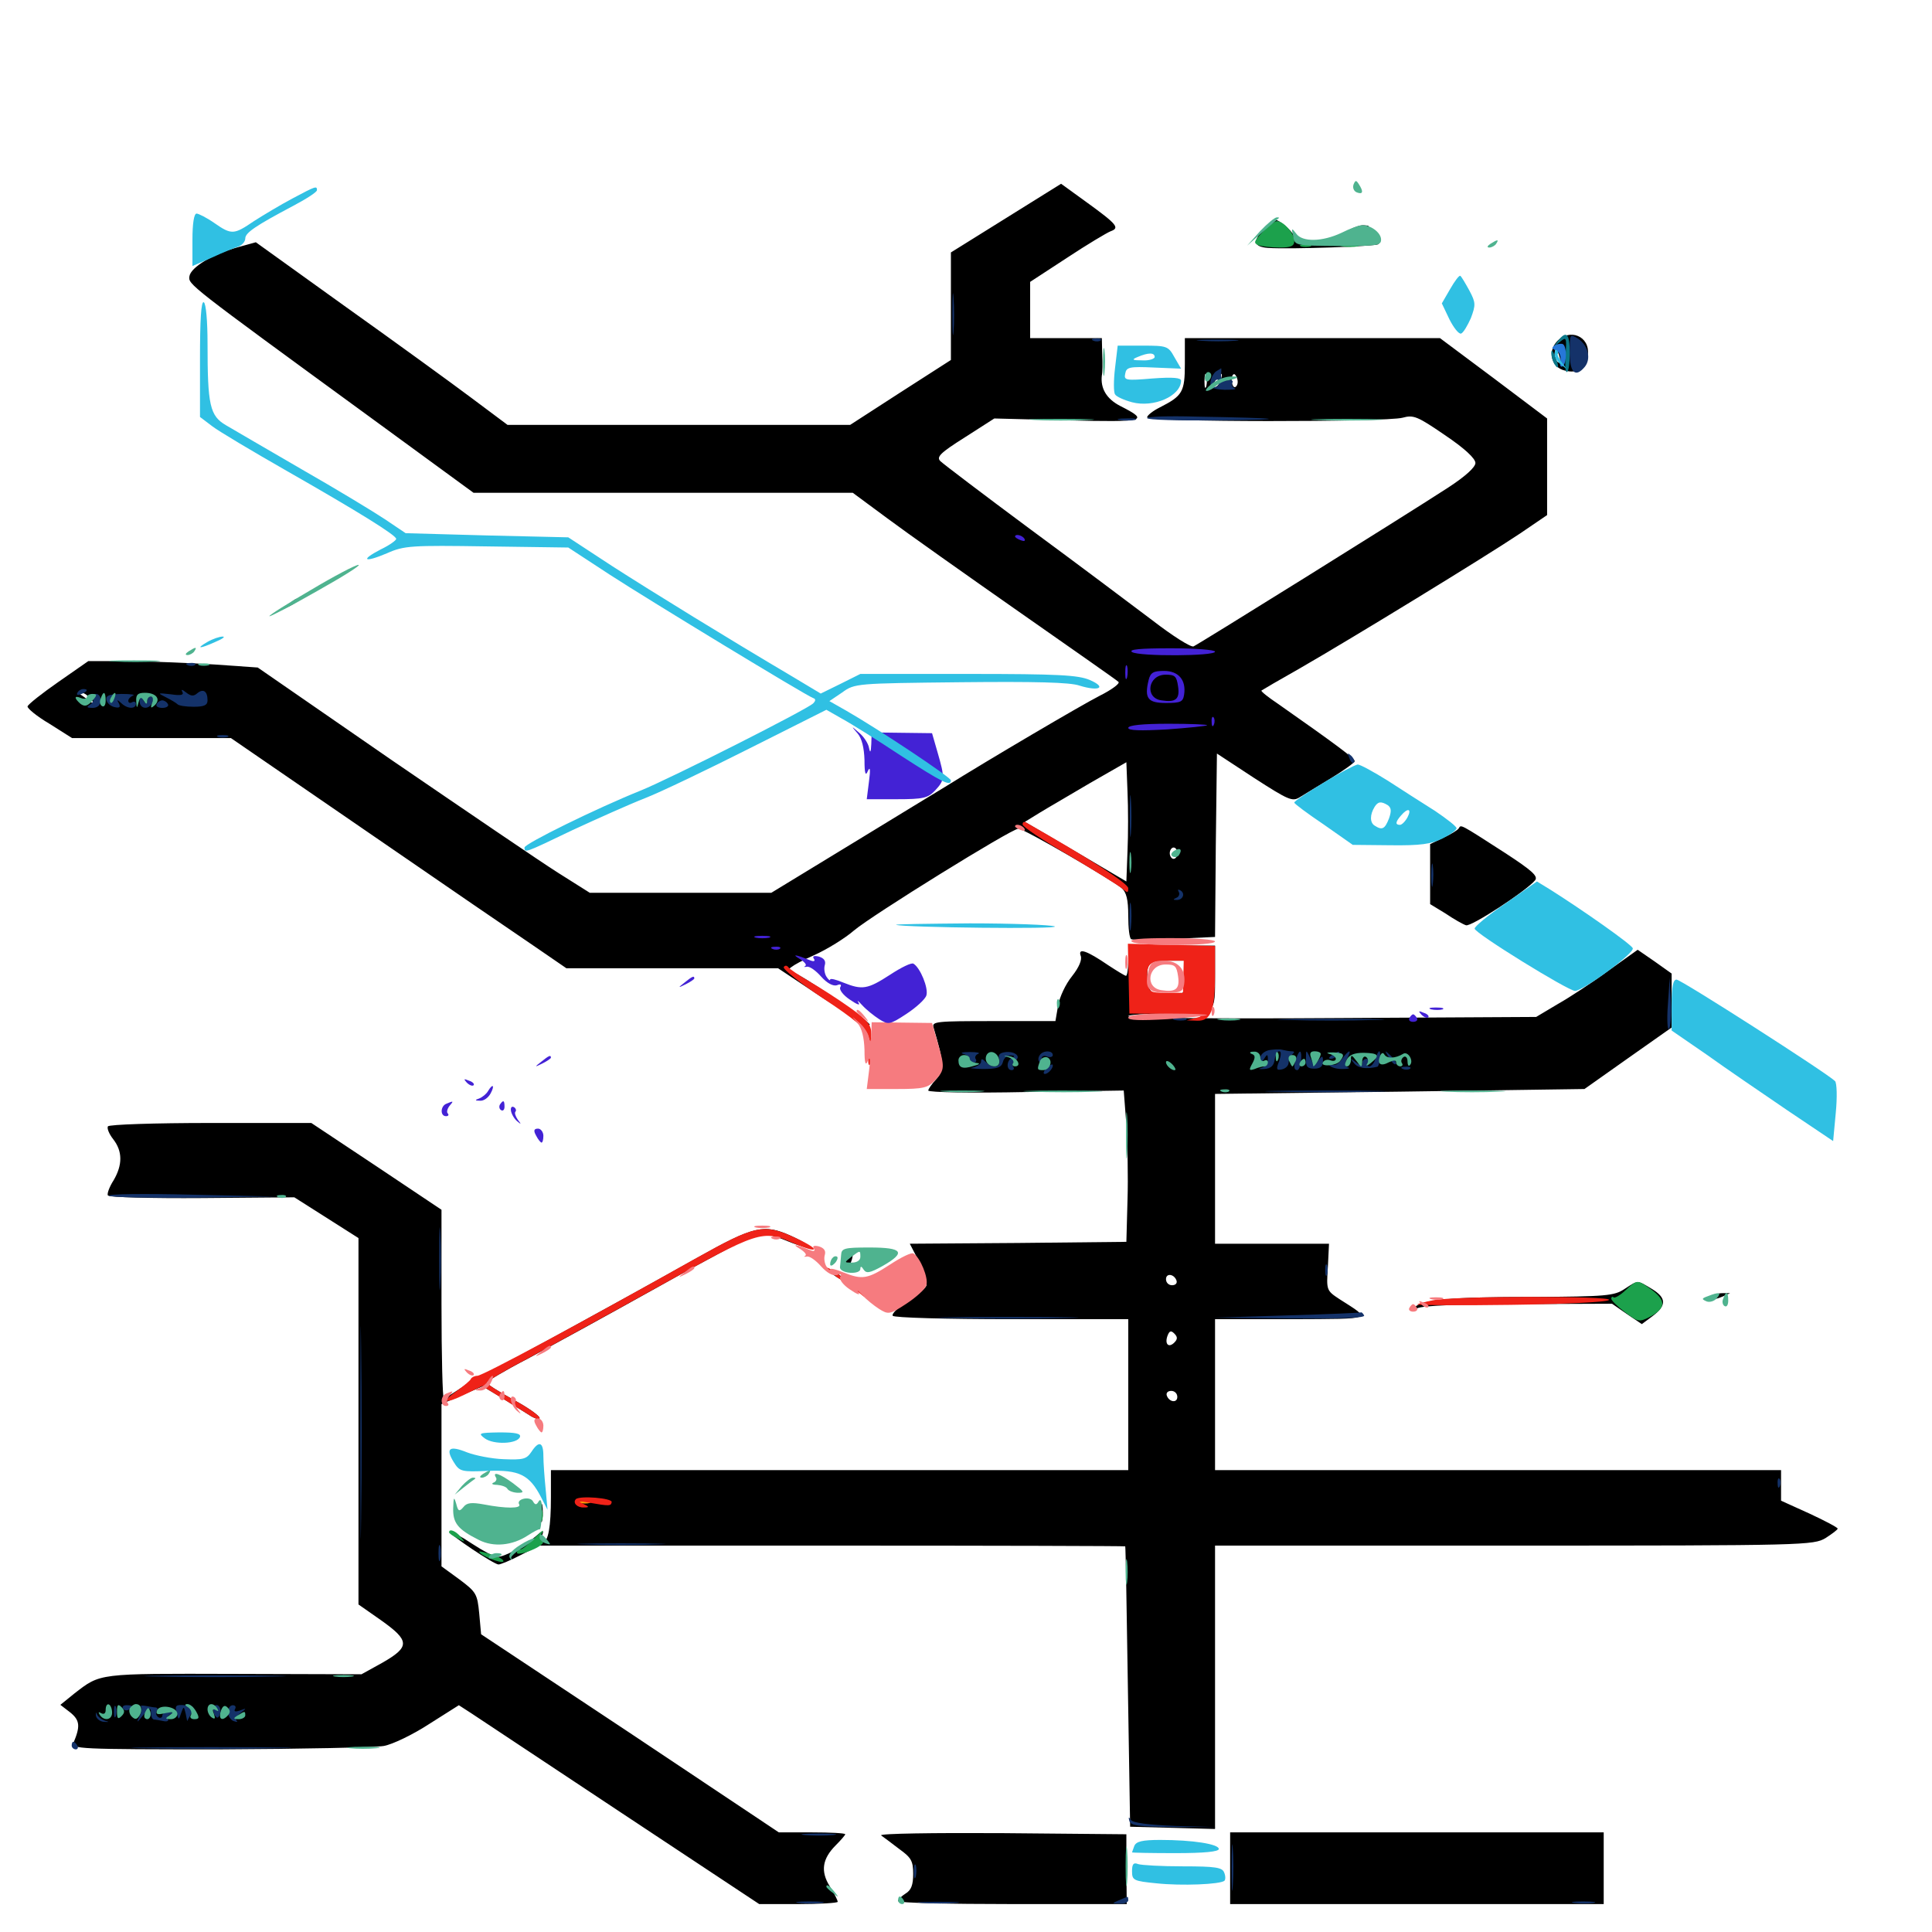 <svg xmlns="http://www.w3.org/2000/svg" viewBox="0 -1000 1000 1000">
	<path fill="#000000" d="M520.703 -887.109L492.188 -869.336V-841.602V-813.672L466.016 -796.875L440.039 -780.078H351.367H262.695L244.141 -793.945C233.984 -801.562 204.688 -822.852 178.906 -841.211L132.422 -874.609L123.242 -872.07C110.156 -868.555 98.828 -861.719 98.047 -857.031C97.461 -852.734 96.68 -853.32 191.406 -784.18L245.117 -744.922H343.164H441.406L459.375 -731.641C469.336 -724.219 500 -702.539 527.344 -683.398C554.688 -664.258 577.93 -648.047 578.906 -647.07C579.883 -646.289 575.391 -642.969 569.141 -639.844C559.57 -634.961 512.109 -607.031 489.258 -592.773C486.133 -590.82 464.453 -577.734 441.211 -563.477L399.219 -537.891H352.148H305.273L288.867 -548.242C279.883 -553.906 241.211 -580.273 202.93 -606.445L133.398 -654.492L111.133 -656.055C98.828 -656.836 79.102 -657.617 67.188 -657.812H45.703L30.273 -647.07C21.875 -641.211 14.648 -635.547 14.258 -634.375C14.062 -633.398 18.945 -629.297 25.586 -625.391L37.305 -617.969H78.516H119.531L190.039 -569.531C228.906 -542.773 267.969 -516.016 276.953 -509.961L293.164 -498.828H348.047H402.734L425.977 -483.398C438.867 -475 449.609 -468.75 450.195 -469.531C450.977 -470.898 413.086 -496.875 409.961 -496.875C405.078 -496.875 409.57 -500.391 421.094 -505.469C428.125 -508.594 437.5 -514.453 441.992 -518.359C451.172 -526.172 523.633 -571.094 527.148 -571.094C529.883 -571.094 575.391 -544.727 580.664 -540.234C583.008 -538.086 583.984 -534.375 583.984 -525.977C583.984 -519.727 584.57 -514.258 585.547 -513.867C586.328 -513.477 596.289 -513.477 607.812 -514.062L628.906 -515.039L629.297 -562.5L629.883 -609.961L649.219 -597.266C666.797 -585.938 668.945 -584.961 672.656 -587.305C675 -588.672 682.227 -593.164 689.062 -597.266C695.703 -601.367 701.172 -605.273 701.172 -606.055C701.172 -607.422 691.797 -614.453 661.719 -635.547C656.445 -639.062 652.539 -642.188 652.93 -642.578C653.125 -642.773 662.109 -648.047 672.852 -654.102C699.023 -669.141 768.945 -711.914 786.719 -723.828L800.781 -733.398V-758.398V-783.398L773.047 -804.297L745.312 -825H679.297H613.281V-811.719C613.281 -797.07 612.109 -795.117 600.195 -789.062C596.68 -787.305 593.75 -784.961 593.75 -783.984C593.75 -781.445 717.383 -781.445 725.977 -783.789C731.641 -785.352 733.594 -784.57 747.852 -774.805C758.008 -767.969 763.672 -762.695 763.672 -760.352C763.672 -758.203 758.594 -753.516 749.609 -747.656C724.609 -731.445 620.117 -666.406 617.773 -665.43C616.406 -664.844 606.836 -670.898 596.484 -678.906C586.133 -686.719 557.812 -708.008 533.398 -725.977C509.18 -743.945 488.086 -759.961 486.719 -761.328C484.57 -763.477 486.719 -765.625 499.414 -773.633L514.648 -783.398L552.539 -782.422C592.773 -781.445 595.312 -782.031 579.883 -789.844C572.656 -793.555 569.531 -799.023 570.312 -805.664C570.703 -807.227 570.703 -812.109 570.508 -816.797L570.312 -825H551.758H533.203V-839.453V-854.102L552.344 -866.602C562.695 -873.438 572.852 -879.492 574.805 -880.273C579.688 -882.031 578.32 -883.789 562.695 -895.117L549.219 -904.883ZM624.414 -800.195C623.828 -798.242 623.438 -799.414 623.438 -802.539C623.438 -805.859 623.828 -807.227 624.414 -806.055C624.805 -804.688 624.805 -801.953 624.414 -800.195ZM631.641 -802.734C631.055 -800.977 629.688 -799.609 628.711 -799.609C627.734 -799.609 627.93 -801.367 629.297 -803.516C632.031 -807.812 633.398 -807.422 631.641 -802.734ZM640.625 -802.344C640.625 -800.781 639.844 -799.609 639.062 -799.609C638.281 -799.609 637.5 -801.367 637.5 -803.32C637.5 -805.469 638.281 -806.641 639.062 -806.25C639.844 -805.664 640.625 -803.906 640.625 -802.344ZM47.07 -638.086C49.609 -634.766 49.609 -634.766 45.898 -637.5C43.75 -639.062 41.602 -640.625 41.211 -640.82C40.82 -641.211 41.211 -641.406 42.383 -641.406C43.555 -641.406 45.703 -639.844 47.07 -638.086ZM583.594 -559.375L583.008 -543.75L556.836 -559.18L530.469 -574.609L538.086 -579.297C542.188 -581.836 554.102 -588.672 564.258 -594.727L583.008 -605.469L583.594 -590.234C583.984 -581.836 583.984 -567.969 583.594 -559.375ZM609.375 -558.398C609.375 -556.836 608.594 -555.469 607.422 -555.469C606.445 -555.469 605.469 -556.836 605.469 -558.398C605.469 -559.961 606.445 -561.328 607.422 -561.328C608.594 -561.328 609.375 -559.961 609.375 -558.398ZM653.711 -881.055C648.242 -875 649.023 -872.266 656.25 -871.68C668.164 -870.898 712.305 -872.461 713.477 -873.633C714.258 -874.414 712.109 -874.805 708.789 -874.219C704.688 -873.633 702.93 -874.023 703.906 -875.391C704.492 -876.562 704.102 -878.125 702.734 -878.906C700.977 -880.078 701.758 -880.859 705.078 -881.836C709.375 -883.008 709.375 -883.203 705.859 -883.398C703.516 -883.594 698.438 -881.445 694.531 -878.711C689.453 -875.195 684.766 -873.828 678.516 -873.828C673.633 -873.828 670.117 -874.609 670.703 -875.586C671.68 -876.953 665.82 -883.594 661.133 -885.938C660.156 -886.523 656.641 -884.375 653.711 -881.055ZM805.664 -823.047C800.977 -817.773 803.125 -809.766 809.961 -808.203C816.602 -806.445 821.094 -809.375 821.875 -816.406C823.047 -825.977 812.305 -830.469 805.664 -823.047ZM807.227 -815.234C807.812 -813.086 807.422 -811.719 806.445 -812.5C805.469 -813.086 804.688 -814.844 804.688 -816.406C804.688 -820.312 806.055 -819.727 807.227 -815.234ZM162.891 -694.922C159.375 -692.188 159.375 -691.992 163.672 -694.141C166.016 -695.312 167.969 -696.68 167.969 -697.07C167.969 -698.633 166.992 -698.242 162.891 -694.922ZM149.219 -687.109C145.703 -684.375 145.703 -684.18 150 -686.328C152.344 -687.5 154.297 -688.867 154.297 -689.258C154.297 -690.82 153.32 -690.43 149.219 -687.109ZM755.078 -571.289C754.492 -570.312 750.977 -568.164 747.07 -566.406L740.234 -563.086V-547.656V-532.031L748.242 -527.148C752.539 -524.219 757.422 -521.484 758.789 -521.094C761.328 -520.117 790.039 -538.867 794.531 -544.336C796.289 -546.484 792.969 -549.414 778.906 -558.594C755.273 -573.828 756.25 -573.242 755.078 -571.289ZM583.984 -502.734C583.984 -498.438 583.398 -494.922 582.812 -494.922C582.227 -494.922 578.125 -497.461 573.633 -500.391C562.5 -508.008 557.812 -509.57 559.375 -505.273C560.156 -503.32 558.594 -499.414 554.883 -494.727C551.562 -490.625 548.438 -483.984 547.656 -479.492L546.289 -471.484H514.258C484.57 -471.484 482.227 -471.289 483.203 -468.164C488.672 -449.609 488.867 -446.094 484.57 -441.406C482.422 -439.062 480.469 -436.328 480.469 -435.547C480.469 -434.57 503.32 -434.18 531.055 -434.766L581.641 -435.547L583.008 -417.773C583.594 -408.203 583.984 -390.625 583.594 -378.711L583.008 -357.227L526.953 -356.641L470.898 -356.25L475.781 -346.875C478.516 -341.602 480.078 -336.133 479.492 -334.57C478.906 -333.008 474.609 -329.297 469.727 -326.367C464.844 -323.242 461.328 -319.922 462.109 -318.945C462.695 -317.969 489.453 -317.188 523.633 -317.188H583.984V-278.125V-239.062H434.57H285.156V-225C285.156 -209.766 283.789 -201.953 281.055 -201.953C280.078 -201.953 279.883 -203.516 280.664 -205.469C281.641 -208.203 281.055 -208.008 277.148 -204.688C271.68 -199.805 261.133 -194.141 257.422 -194.141C255.859 -194.141 250 -197.266 244.336 -200.977C238.477 -204.883 233.398 -207.617 233.008 -207.031C232.031 -206.055 255.664 -190.234 258.008 -190.234C259.18 -190.234 264.258 -192.383 269.531 -195.117L279.102 -200H430.664C513.867 -200 582.227 -199.805 582.422 -199.609C582.617 -199.219 583.203 -166.602 583.789 -126.758L584.961 -54.492L607.031 -53.906L628.906 -53.32V-126.758V-200H783.789C934.57 -200 938.672 -200.195 944.922 -203.906C948.242 -206.055 951.172 -208.203 951.172 -208.789C951.172 -209.375 944.531 -212.891 936.523 -216.602L921.875 -223.242V-231.055V-239.062H775.391H628.906V-278.125V-317.188H668.555C711.719 -317.383 710.156 -316.797 693.359 -327.539C686.523 -332.031 686.523 -332.227 687.305 -344.141L687.891 -356.25H658.398H628.906V-394.922V-433.789L724.609 -434.961L820.117 -436.328L842.773 -452.344L865.234 -468.164V-482.227V-496.094L856.445 -502.344L847.656 -508.398L832.617 -497.656C824.414 -491.602 812.5 -483.789 806.25 -480.273L795.117 -473.633L689.453 -473.047C631.445 -472.656 583.984 -473.047 583.984 -474.023C583.984 -474.805 593.555 -475.391 605.273 -475.391C629.883 -475.391 628.906 -474.414 628.906 -496.094V-510.547H606.445H583.984ZM613.281 -494.141C613.281 -486.133 612.891 -485.352 607.617 -484.18C599.023 -482.422 593.75 -485.938 593.75 -493.75C593.75 -501.953 594.727 -502.734 604.883 -502.734H613.281ZM515.625 -455.078C515.625 -455.469 514.844 -455.859 513.672 -455.859C512.695 -455.859 511.719 -454.883 511.719 -453.711C511.719 -452.734 512.695 -452.344 513.672 -452.93C514.844 -453.516 515.625 -454.492 515.625 -455.078ZM652.344 -454.492C652.344 -457.031 648.242 -455.859 647.07 -452.93C645.508 -448.633 648.242 -446.484 650.391 -450C651.562 -451.562 652.344 -453.516 652.344 -454.492ZM686.914 -451.562C687.5 -452.93 687.305 -454.688 686.719 -455.273C686.133 -456.055 685.547 -454.883 685.742 -452.734C685.742 -450.586 686.328 -450 686.914 -451.562ZM694.336 -452.344C694.922 -452.93 693.945 -454.102 691.992 -454.688C689.258 -455.859 689.062 -455.664 690.82 -453.711C692.188 -452.344 693.75 -451.758 694.336 -452.344ZM711.719 -451.172C713.672 -456.055 711.523 -456.836 708.984 -452.148C707.812 -449.805 707.617 -448.047 708.789 -448.047C709.766 -448.047 711.133 -449.414 711.719 -451.172ZM717.773 -453.906C717.188 -455.078 716.211 -455.859 715.625 -455.859C715.234 -455.859 714.844 -455.078 714.844 -453.906C714.844 -452.93 715.82 -451.953 716.992 -451.953C717.969 -451.953 718.359 -452.93 717.773 -453.906ZM501.367 -452.734C502.148 -453.32 500.977 -453.906 498.828 -453.711C496.68 -453.711 496.094 -453.125 497.656 -452.539C499.023 -451.953 500.781 -452.148 501.367 -452.734ZM507.227 -449.609C507.812 -450.977 507.617 -452.734 507.031 -453.32C506.445 -454.102 505.859 -452.93 506.055 -450.781C506.055 -448.633 506.641 -448.047 507.227 -449.609ZM542.969 -451.953C542.969 -453.125 542.188 -453.906 541.016 -453.906C540.039 -453.906 539.062 -453.125 539.062 -451.953C539.062 -450.977 540.039 -450 541.016 -450C542.188 -450 542.969 -450.977 542.969 -451.953ZM609.375 -450.977C609.375 -452.539 608.594 -453.906 607.617 -453.906C606.641 -453.906 605.469 -452.539 604.688 -450.977C604.102 -449.219 604.688 -448.047 606.445 -448.047C608.008 -448.047 609.375 -449.414 609.375 -450.977ZM655.664 -449.609C656.25 -450.977 656.055 -452.734 655.469 -453.32C654.883 -454.102 654.297 -452.93 654.492 -450.781C654.492 -448.633 655.078 -448.047 655.664 -449.609ZM730.469 -450.977C730.469 -452.734 728.516 -453.906 725.391 -453.906C722.656 -453.906 720.898 -453.125 721.68 -451.953C722.266 -450.977 724.219 -450.781 725.977 -451.367C728.125 -452.148 728.711 -451.953 727.734 -450.391C726.953 -449.023 727.344 -448.047 728.32 -448.047C729.492 -448.047 730.469 -449.414 730.469 -450.977ZM608.984 -337.109C609.375 -335.742 608.398 -334.766 606.641 -334.766C604.883 -334.766 603.516 -336.133 603.516 -337.891C603.516 -341.211 607.812 -340.625 608.984 -337.109ZM607.812 -305.078C604.883 -302.148 602.734 -304.297 604.297 -308.594C605.273 -311.133 606.055 -311.523 607.812 -309.766C609.57 -308.008 609.57 -306.836 607.812 -305.078ZM609.375 -276.953C609.375 -273.633 605.078 -274.219 603.906 -277.734C603.516 -279.102 604.492 -280.078 606.25 -280.078C608.008 -280.078 609.375 -278.711 609.375 -276.953ZM55.859 -416.992C55.273 -416.016 56.445 -413.086 58.594 -410.352C63.477 -404.102 63.477 -397.07 58.789 -389.062C56.641 -385.742 55.273 -382.031 55.859 -381.25C56.445 -380.273 78.516 -379.688 104.688 -379.883L152.344 -380.273L168.945 -369.727L185.547 -359.18V-264.453V-169.531L197.266 -161.328C212.109 -150.781 212.305 -147.656 198.047 -139.453L187.109 -133.398L120.898 -133.594C50.195 -133.789 52.148 -133.984 38.477 -123.438L31.25 -117.578L36.328 -113.672C41.406 -109.57 41.602 -106.445 38.086 -98.047C36.719 -94.727 41.016 -94.531 113.477 -94.531C155.859 -94.727 194.141 -95.508 198.633 -96.289C203.125 -97.07 213.672 -102.148 222.07 -107.617L237.5 -117.383L244.141 -113.086C247.852 -110.547 282.812 -87.5 321.875 -61.523L392.969 -14.453H413.281C424.414 -14.453 433.594 -15.039 433.594 -15.625C433.594 -16.406 431.836 -19.922 429.492 -23.633C424.609 -31.445 425.586 -37.891 432.617 -44.922C435.352 -47.656 437.5 -50.195 437.5 -50.586C437.5 -51.172 429.688 -51.562 420.312 -51.562H403.125L326.172 -102.93L249.023 -154.102L248.047 -164.844C247.07 -175 246.484 -175.977 237.891 -182.422L228.516 -189.258V-231.25V-273.242L239.258 -277.93L249.805 -282.422L258.984 -276.953C263.867 -273.828 270.508 -269.727 273.633 -267.773C276.758 -265.625 279.297 -265.039 279.297 -266.016C279.297 -267.188 273.242 -271.484 265.625 -275.586C258.203 -279.688 251.953 -283.594 251.953 -284.375C251.953 -284.961 261.328 -290.625 273.047 -296.68C284.57 -302.93 314.258 -319.141 339.062 -333.008C363.672 -346.875 386.719 -359.18 390.039 -360.156C395.117 -361.914 398.047 -361.523 408.008 -357.422C421.094 -352.148 422.266 -354.492 409.375 -360.352C395.508 -366.602 390.234 -365.43 361.328 -349.219C316.797 -324.219 250.195 -287.891 249.023 -287.891C248.242 -287.891 243.945 -285.352 239.258 -282.031C234.57 -278.906 230.273 -276.172 229.688 -276.172C229.102 -276.172 228.516 -298.047 228.516 -325V-373.828L194.922 -396.289L161.133 -418.75H108.984C80.273 -418.75 56.445 -417.969 55.859 -416.992ZM58.203 -114.648C58.594 -116.992 57.617 -117.969 54.883 -117.969C51.953 -117.969 50.781 -116.797 50.781 -113.867C50.781 -108.984 57.227 -109.57 58.203 -114.648ZM73.242 -116.016C72.656 -117.188 71.289 -117.969 70.117 -117.969C67.383 -117.969 67.969 -116.602 71.484 -115.234C73.047 -114.648 73.828 -114.844 73.242 -116.016ZM117.969 -116.211C116.406 -118.75 115.82 -118.359 114.648 -113.867C113.867 -110.742 114.062 -110.352 116.406 -112.305C117.773 -113.477 118.555 -115.234 117.969 -116.211ZM125 -116.016C125 -117.188 124.609 -117.969 124.219 -117.969C123.633 -117.969 122.656 -117.188 122.07 -116.016C121.484 -115.039 121.875 -114.062 122.852 -114.062C124.023 -114.062 125 -115.039 125 -116.016ZM63.281 -113.086C63.867 -114.648 63.477 -116.016 62.5 -116.016C61.328 -116.016 60.547 -114.648 60.547 -113.086C60.547 -111.523 60.938 -110.156 61.328 -110.156C61.719 -110.156 62.5 -111.523 63.281 -113.086ZM71.289 -112.109C70.703 -113.281 69.727 -114.062 69.141 -114.062C68.75 -114.062 68.359 -113.281 68.359 -112.109C68.359 -111.133 69.336 -110.156 70.508 -110.156C71.484 -110.156 71.875 -111.133 71.289 -112.109ZM52.734 -113.867C52.734 -112.891 53.711 -112.5 54.688 -113.086C55.859 -113.672 56.641 -114.648 56.641 -115.234C56.641 -115.625 55.859 -116.016 54.688 -116.016C53.711 -116.016 52.734 -115.039 52.734 -113.867ZM437.891 -350C435.156 -347.266 434.766 -342.578 437.305 -342.578C439.258 -342.578 442.383 -350.195 441.016 -351.562C440.625 -351.953 439.062 -351.172 437.891 -350ZM428.516 -342.773C429.883 -340.625 437.5 -335.938 437.5 -337.305C437.5 -337.891 435.156 -339.648 432.422 -341.602C429.492 -343.359 427.93 -343.945 428.516 -342.773ZM840.82 -332.812C835.547 -329.297 831.445 -328.906 793.945 -328.711C750.977 -328.711 735.742 -327.344 731.836 -323.047C729.883 -321.094 730.273 -321.094 733.594 -322.852C736.328 -324.219 755.273 -325 786.133 -325L834.375 -325.195L841.992 -319.922L849.805 -314.648L855.078 -318.555C862.695 -324.219 862.695 -328.125 855.078 -332.812C847.266 -337.5 848.047 -337.5 840.82 -332.812ZM884.766 -328.906C882.227 -327.148 882.227 -326.953 884.766 -327.148C886.328 -327.148 889.453 -327.93 891.602 -328.906L895.508 -330.664H891.602C889.453 -330.664 886.328 -329.883 884.766 -328.906ZM279.883 -216.602C279.883 -212.305 280.273 -210.742 280.664 -213.281C281.055 -215.625 281.055 -219.141 280.664 -221.094C280.078 -222.852 279.688 -220.898 279.883 -216.602ZM456.055 -50C457.227 -49.219 461.328 -46.094 465.43 -42.969C471.68 -38.477 472.656 -36.719 472.656 -30.078C472.656 -24.414 471.68 -21.68 468.75 -19.922C466.602 -18.555 464.844 -16.797 464.844 -16.016C464.844 -15.039 491.406 -14.453 524.023 -14.453H583.203L583.008 -32.617V-50.586L518.555 -51.172C483.203 -51.367 455.078 -50.977 456.055 -50ZM636.719 -33.008V-14.453H733.398H830.078V-33.008V-51.562H733.398H636.719Z"/>
	<path fill="#ff9906" d="M300.391 -222.07C299.023 -222.656 300 -223.047 302.734 -223.047C305.469 -223.047 306.445 -222.656 305.273 -222.07C303.906 -221.68 301.562 -221.68 300.391 -222.07Z"/>
	<path fill="#ef2218" d="M529.297 -573.242C529.297 -572.07 540.039 -564.844 553.32 -557.227C566.406 -549.414 578.711 -541.797 580.664 -540.234C583.594 -537.695 583.984 -537.695 583.984 -540.234C583.984 -542.773 563.477 -555.859 530.859 -574.414C529.883 -574.805 529.297 -574.414 529.297 -573.242ZM584.18 -493.555L584.57 -475.391L605.273 -475.195C618.945 -475 624.023 -474.414 620.117 -473.438L614.258 -471.875L619.727 -471.68C626.758 -471.484 628.906 -476.953 628.906 -495.898V-510.352L606.445 -510.938L583.789 -511.523ZM612.5 -494.531L612.305 -486.133H603.516C595.312 -486.133 594.727 -486.523 594.141 -491.602C592.969 -500.781 594.727 -502.734 604.102 -502.734H612.695ZM405.664 -499.414C405.078 -498.438 414.258 -491.016 426.367 -483.008C441.797 -472.852 448.633 -467.188 449.414 -463.672C450.781 -458.984 450.781 -458.984 450.977 -464.648C450.977 -469.531 449.414 -471.68 439.844 -478.516C433.789 -482.812 424.414 -488.867 418.945 -491.992C413.672 -495.117 408.594 -498.438 408.008 -499.414C407.227 -500.391 406.25 -500.391 405.664 -499.414ZM449.414 -450.781C449.414 -448.633 450 -448.047 450.586 -449.609C451.172 -450.977 450.977 -452.734 450.391 -453.32C449.805 -454.102 449.219 -452.93 449.414 -450.781ZM359.375 -348.242C301.367 -315.625 249.805 -287.891 247.07 -287.891C245.703 -287.891 244.141 -287.109 243.75 -286.328C243.555 -285.547 240.234 -282.812 236.719 -280.273C227.93 -274.023 230.078 -273.047 240.82 -278.32L249.609 -282.617L258.789 -276.953C263.867 -273.828 270.508 -269.727 273.633 -267.773C276.758 -265.625 279.297 -265.039 279.297 -266.016C279.297 -267.188 273.242 -271.484 265.625 -275.586C258.203 -279.688 251.953 -283.594 251.953 -284.375C251.953 -284.961 260.547 -290.234 271.094 -295.703C281.445 -301.367 312.305 -318.164 339.648 -333.398C393.555 -363.281 394.336 -363.672 410.938 -356.445C424.023 -350.781 425 -353.125 411.914 -359.18C395.117 -366.992 391.211 -366.016 359.375 -348.242ZM427.734 -343.75C427.734 -343.359 430.469 -341.016 433.594 -338.672C436.914 -336.328 439.453 -334.961 439.453 -335.547C439.453 -335.938 436.914 -338.281 433.594 -340.625C430.469 -342.969 427.734 -344.336 427.734 -343.75ZM441.406 -333.984C441.406 -333.594 442.969 -332.031 444.922 -330.664C447.852 -328.125 448.047 -328.32 445.508 -331.445C442.969 -334.57 441.406 -335.547 441.406 -333.984ZM741.602 -326.953C737.695 -326.172 733.984 -325.195 733.594 -324.805C733.008 -324.414 754.883 -324.219 781.836 -324.609C809.375 -325 831.836 -325.977 832.812 -327.148C835.156 -329.297 752.93 -329.297 741.602 -326.953ZM298.047 -224.023C296.289 -222.07 298.828 -219.531 302.344 -219.727C305.078 -219.727 305.078 -220.117 301.758 -221.68C298.828 -223.047 299.609 -223.242 304.688 -222.266C315.625 -220.312 316.211 -220.508 316.602 -222.461C317.188 -224.609 300 -225.977 298.047 -224.023Z"/>
	<path fill="#1ca14c" d="M653.516 -879.883C649.023 -875.195 648.633 -874.219 651.367 -873.047C653.125 -872.461 658.008 -871.875 662.305 -871.875C668.359 -871.875 669.922 -872.656 669.922 -875.391C669.922 -879.297 664.258 -885.547 660.938 -885.547C659.766 -885.547 656.445 -883.008 653.516 -879.883ZM673.438 -872.461C672.07 -873.047 673.047 -873.438 675.781 -873.438C678.516 -873.438 679.492 -873.047 678.32 -872.461C676.953 -872.07 674.609 -872.07 673.438 -872.461ZM694.922 -872.461C692.383 -872.852 693.945 -873.242 698.242 -873.242C702.539 -873.438 704.492 -873.047 702.734 -872.461C700.781 -872.07 697.266 -872.07 694.922 -872.461ZM841.211 -332.031C838.477 -329.492 835.742 -327.93 835.156 -328.516C834.57 -329.102 833.984 -328.711 833.984 -327.734C834.18 -326.758 837.305 -323.633 841.211 -320.703C847.656 -315.82 848.438 -315.625 853.516 -318.164C862.695 -322.852 862.695 -327.148 853.516 -333.398C847.461 -337.695 847.266 -337.695 841.211 -332.031ZM279.688 -215.625C279.688 -212.891 280.078 -211.914 280.664 -213.281C281.055 -214.453 281.055 -216.797 280.664 -218.164C280.078 -219.336 279.688 -218.359 279.688 -215.625ZM232.422 -206.836C232.422 -206.445 234.375 -204.883 236.914 -203.711C240.82 -201.562 241.016 -201.562 238.477 -204.492C235.938 -207.617 232.422 -208.984 232.422 -206.836ZM275.586 -202.93C273.047 -200.195 270.312 -198.047 269.336 -198.047C268.359 -198.047 267.578 -197.266 267.578 -196.289C267.578 -195.312 271.094 -195.898 275.195 -197.656C279.492 -199.414 282.031 -201.562 280.859 -202.148C279.688 -202.93 279.492 -204.492 280.078 -205.664C282.227 -209.18 280.664 -208.008 275.586 -202.93ZM248.047 -196.875C248.047 -195.117 259.57 -190.43 260.547 -191.797C260.938 -192.578 258.398 -194.141 254.688 -195.312C250.977 -196.484 248.047 -197.266 248.047 -196.875Z"/>
	<path fill="#143269" d="M492.969 -837.695C492.969 -828.125 493.164 -823.828 493.555 -828.32C493.945 -832.812 493.945 -840.82 493.555 -845.898C493.164 -850.977 492.969 -847.461 492.969 -837.695ZM812.5 -817.383C812.5 -807.031 815.43 -804.297 820.312 -810.156C823.633 -814.258 822.07 -821.094 816.992 -824.609C812.5 -827.344 812.5 -827.344 812.5 -817.383ZM566.016 -823.633C564.453 -824.219 565.039 -824.805 567.188 -824.805C569.336 -825 570.508 -824.414 569.727 -823.828C569.141 -823.242 567.383 -823.047 566.016 -823.633ZM621.68 -823.633C616.602 -824.023 620.312 -824.219 629.883 -824.219C639.648 -824.219 643.75 -824.023 639.258 -823.633C634.766 -823.242 626.758 -823.242 621.68 -823.633ZM629.492 -807.812C628.32 -807.031 626.953 -804.688 626.562 -802.539C626.172 -799.219 627.148 -798.633 633.789 -798.242C638.086 -798.242 640.43 -798.438 639.062 -799.023C637.891 -799.609 637.305 -800.781 637.891 -801.953C638.477 -802.93 637.5 -803.516 635.547 -803.125C633.008 -802.734 631.836 -803.711 632.031 -806.055C632.227 -807.812 632.227 -809.375 632.031 -809.375C632.031 -809.375 630.859 -808.594 629.492 -807.812ZM630.859 -801.562C630.859 -800.586 629.883 -799.609 628.711 -799.609C627.734 -799.609 627.344 -800.586 627.93 -801.562C628.516 -802.734 629.492 -803.516 630.078 -803.516C630.469 -803.516 630.859 -802.734 630.859 -801.562ZM593.75 -783.594C593.75 -784.375 604.883 -784.766 618.555 -784.375C664.648 -783.594 669.141 -782.812 631.445 -782.422C610.742 -782.227 593.75 -782.617 593.75 -783.594ZM579.688 -782.617C577.148 -783.008 578.711 -783.398 583.008 -783.398C587.305 -783.594 589.258 -783.203 587.5 -782.617C585.547 -782.227 582.031 -782.227 579.688 -782.617ZM97.266 -655.664C95.703 -656.25 96.289 -656.836 98.438 -656.836C100.586 -657.031 101.758 -656.445 100.977 -655.859C100.391 -655.273 98.633 -655.078 97.266 -655.664ZM40.039 -641.406C39.453 -640.234 40.234 -640.039 41.797 -640.625C45.312 -641.992 45.898 -643.359 43.164 -643.359C41.992 -643.359 40.625 -642.578 40.039 -641.406ZM94.336 -641.992C95.312 -640.234 93.75 -639.844 88.477 -640.625C81.445 -641.406 81.25 -641.406 85.938 -639.062C88.672 -637.695 91.211 -636.133 91.797 -635.547C92.383 -634.766 96.094 -634.18 100.195 -634.18C105.664 -634.18 107.422 -634.961 107.422 -637.5C107.422 -642.188 105.273 -643.75 102.148 -641.211C100.195 -639.453 98.828 -639.648 96.289 -641.602C94.336 -643.164 93.555 -643.359 94.336 -641.992ZM48.242 -638.867C48.828 -637.891 48.047 -636.328 46.68 -635.352C44.531 -633.984 44.922 -633.594 47.852 -633.594C50.391 -633.594 51.953 -634.961 52.148 -637.109C52.344 -639.062 51.172 -640.82 49.805 -640.82C48.242 -640.82 47.656 -639.844 48.242 -638.867ZM55.078 -637.695C55.469 -635.938 57.422 -634.375 59.375 -633.984C61.914 -633.398 62.5 -633.984 61.523 -635.938C60.352 -637.891 60.547 -638.086 62.695 -636.133C65.82 -633.008 70.312 -632.812 70.312 -635.742C70.312 -636.719 69.531 -637.109 68.359 -636.523C67.383 -635.938 66.406 -636.133 66.406 -637.305C66.406 -638.281 67.578 -639.453 68.945 -640.039C70.117 -640.43 67.578 -640.82 62.891 -640.82C56.445 -640.625 54.688 -640.039 55.078 -637.695ZM72.266 -637.109C72.266 -632.812 77.344 -632.422 78.906 -636.523C79.492 -638.086 79.102 -639.453 78.125 -639.453C76.953 -639.453 76.172 -638.281 76.172 -637.109C76.172 -635.352 75.391 -635.547 74.219 -637.5C72.656 -640.039 72.266 -639.844 72.266 -637.109ZM81.055 -635.547C80.469 -634.57 81.641 -633.594 83.984 -633.594C86.328 -633.594 87.5 -634.57 86.914 -635.547C86.328 -636.719 84.961 -637.5 83.984 -637.5C83.008 -637.5 81.641 -636.719 81.055 -635.547ZM112.891 -618.555C111.523 -619.141 112.5 -619.531 115.234 -619.531C117.969 -619.531 118.945 -619.141 117.773 -618.555C116.406 -618.164 114.062 -618.164 112.891 -618.555ZM698.438 -607.617C699.023 -605.664 700.195 -604.688 700.781 -605.273C701.367 -605.859 700.781 -607.422 699.414 -608.789C697.461 -610.547 697.266 -610.352 698.438 -607.617ZM584.766 -577.93C584.766 -568.359 584.961 -564.062 585.352 -568.555C585.742 -573.047 585.742 -581.055 585.352 -586.133C584.961 -591.211 584.766 -587.695 584.766 -577.93ZM740.82 -546.68C740.82 -541.406 741.211 -539.258 741.602 -542.383C741.992 -545.312 741.992 -549.609 741.602 -552.148C741.211 -554.492 740.82 -552.148 740.82 -546.68ZM610.156 -538.281C610.742 -537.305 610.156 -535.742 608.984 -535.352C607.227 -534.57 607.031 -534.18 608.789 -534.18C612.109 -533.984 613.672 -537.305 611.133 -539.062C609.766 -539.844 609.375 -539.648 610.156 -538.281ZM584.57 -525.195C584.57 -518.75 584.961 -516.406 585.352 -519.922C585.742 -523.438 585.742 -528.711 585.352 -531.641C584.961 -534.57 584.57 -531.641 584.57 -525.195ZM863.281 -479.883C862.695 -472.07 863.086 -466.602 863.867 -467.383C864.648 -468.164 865.234 -474.609 864.844 -481.445L864.258 -493.945ZM608.008 -472.07C606.055 -472.656 607.227 -473.047 610.352 -473.047C613.672 -473.047 615.039 -472.656 613.867 -472.07C612.5 -471.68 609.766 -471.68 608.008 -472.07ZM666.602 -472.07C653.906 -472.266 663.867 -472.656 688.477 -472.656C713.281 -472.656 723.633 -472.266 711.523 -472.07C699.414 -471.68 679.297 -471.68 666.602 -472.07ZM656.836 -456.445C654.297 -455.859 652.344 -454.102 652.344 -452.344C652.344 -449.414 652.734 -449.414 654.297 -451.953C655.859 -454.492 656.25 -454.492 656.25 -451.562C656.25 -449.805 654.688 -447.852 652.93 -447.266C650.781 -446.68 651.562 -446.484 654.297 -446.68C657.812 -446.875 659.375 -448.438 659.766 -451.562C660.156 -453.906 661.133 -455.859 662.109 -455.859C663.281 -455.859 663.086 -453.711 662.109 -450.781C660.352 -446.484 660.742 -445.898 663.477 -446.484C665.43 -446.875 666.992 -448.438 666.992 -450C666.992 -451.562 667.969 -453.516 668.945 -454.297C670.117 -455.273 670.117 -455.859 668.555 -455.859C667.383 -455.859 665.234 -456.25 663.672 -456.641C662.305 -457.031 659.18 -456.836 656.836 -456.445ZM498.633 -454.492C500.391 -454.102 501.953 -452.734 501.953 -451.758C501.953 -450.781 502.93 -450 504.102 -450C505.078 -450 505.664 -450.781 505.078 -451.758C504.297 -452.734 505.078 -454.102 506.25 -454.492C507.617 -455.078 505.664 -455.469 501.953 -455.469C498.242 -455.469 496.68 -455.078 498.633 -454.492ZM517.188 -451.562C518.164 -447.461 513.867 -446.68 510.156 -450.391C508.398 -452.148 507.812 -452.148 507.812 -450.586C507.812 -449.219 505.859 -448.047 503.516 -447.461C500.977 -447.07 503.32 -446.875 508.594 -446.68C516.211 -446.68 518.359 -447.461 519.141 -450.391C519.531 -452.344 521.484 -453.906 523.242 -453.711C525.195 -453.711 525.391 -453.32 524.023 -452.539C520.898 -451.367 520.703 -446.094 523.633 -446.094C524.609 -446.094 525.195 -446.875 524.414 -447.852C523.828 -448.828 524.219 -450.195 525.391 -450.977C528.711 -452.93 525.586 -455.859 520.703 -455.469C517.383 -455.078 516.406 -454.102 517.188 -451.562ZM538.086 -453.711C537.305 -452.539 537.305 -451.172 537.891 -450.586C538.477 -449.805 539.062 -450.391 539.062 -451.758C539.062 -453.32 540.43 -453.906 541.992 -453.125C543.555 -452.539 544.922 -452.93 544.922 -453.906C544.922 -456.445 539.648 -456.445 538.086 -453.711ZM671.094 -452.734C669.531 -448.633 669.531 -446.094 671.484 -446.094C672.266 -446.094 673.242 -448.242 673.438 -450.977C673.828 -456.445 672.852 -457.227 671.094 -452.734ZM675.977 -451.953C675.781 -447.852 676.758 -446.875 680.273 -446.875C683.398 -446.875 684.766 -448.047 684.766 -450.586C684.766 -453.711 684.375 -453.711 682.422 -451.172C680.469 -448.438 680.078 -448.633 678.125 -452.539C675.977 -456.836 675.977 -456.836 675.977 -451.953ZM689.453 -453.906C687.695 -452.734 687.5 -451.953 688.867 -451.953C690.039 -451.953 691.797 -452.93 692.383 -453.906C693.945 -456.25 693.164 -456.25 689.453 -453.906ZM694.531 -451.758C692.773 -449.219 690.82 -448.242 689.258 -449.023C687.891 -450 687.305 -449.805 688.086 -448.633C688.867 -447.461 691.797 -446.68 694.727 -446.68C697.852 -446.68 699.023 -447.07 697.852 -447.461C696.094 -448.047 695.898 -449.414 697.266 -452.148C700 -457.227 698.242 -456.836 694.531 -451.758ZM711.914 -451.953C711.328 -449.805 709.766 -448.047 708.789 -448.047C707.617 -448.047 707.422 -449.023 708.008 -450C708.594 -451.172 708.203 -451.953 707.227 -451.953C706.055 -451.953 705.078 -450.977 705.078 -449.805C705.078 -448.242 703.906 -448.438 701.758 -450.195C698.633 -452.539 698.438 -452.539 700.781 -449.805C702.734 -447.07 707.227 -446.484 712.891 -447.852C714.062 -448.047 715.039 -455.859 713.867 -455.859C713.477 -455.859 712.5 -454.102 711.914 -451.953ZM718.945 -452.539C720.312 -450.195 721.875 -448.633 722.461 -449.219C723.047 -449.609 721.875 -451.562 719.922 -453.516C716.602 -456.641 716.406 -456.641 718.945 -452.539ZM541.406 -446.875C540.039 -445.312 539.844 -444.141 540.82 -444.141C542.773 -444.141 545.703 -447.852 544.727 -449.023C544.336 -449.219 542.773 -448.438 541.406 -446.875ZM726.172 -446.68C724.609 -447.266 725.195 -447.852 727.344 -447.852C729.492 -448.047 730.664 -447.461 729.883 -446.875C729.297 -446.289 727.539 -446.094 726.172 -446.68ZM660.547 -434.961C646.875 -435.156 658.594 -435.547 686.523 -435.547C714.453 -435.547 725.586 -435.156 711.328 -434.961C697.07 -434.57 674.219 -434.57 660.547 -434.961ZM56.445 -381.055C55.469 -382.031 74.805 -382.227 99.219 -381.641L143.555 -380.664L100.781 -380.078C77.148 -379.883 57.227 -380.273 56.445 -381.055ZM227.344 -348.438C227.344 -333.984 227.539 -327.93 227.93 -335.352C228.32 -342.578 228.32 -354.297 227.93 -361.719C227.539 -368.945 227.344 -362.891 227.344 -348.438ZM186.523 -258.594C186.523 -209.766 186.719 -189.648 186.914 -214.062C187.305 -238.672 187.305 -278.516 186.914 -302.93C186.719 -327.539 186.523 -307.422 186.523 -258.594ZM685.938 -342.578C685.938 -339.844 686.328 -338.867 686.914 -340.234C687.305 -341.406 687.305 -343.75 686.914 -345.117C686.328 -346.289 685.938 -345.312 685.938 -342.578ZM666.016 -319.141L627.93 -317.969L667.578 -317.578C693.555 -317.383 706.836 -317.773 706.055 -319.141C705.469 -320.312 704.688 -320.898 704.492 -320.703C704.297 -320.508 686.914 -319.727 666.016 -319.141ZM491.797 -317.773C475.391 -317.969 488.672 -318.359 521.484 -318.359C554.297 -318.359 567.578 -317.969 551.367 -317.773C534.961 -317.383 508.008 -317.383 491.797 -317.773ZM920.117 -232.031C920.117 -229.883 920.703 -229.297 921.289 -230.859C921.875 -232.227 921.68 -233.984 921.094 -234.57C920.508 -235.352 919.922 -234.18 920.117 -232.031ZM226.953 -196.094C226.953 -192.383 227.344 -190.82 227.93 -192.773C228.32 -194.531 228.32 -197.656 227.93 -199.609C227.344 -201.367 226.953 -199.805 226.953 -196.094ZM303.32 -200.586C292.773 -200.781 300.977 -201.172 321.289 -201.172C341.797 -201.172 350.391 -200.781 340.43 -200.586C330.469 -200.195 313.867 -200.195 303.32 -200.586ZM81.445 -132.227C65.234 -132.422 78.516 -132.812 111.328 -132.812C144.141 -132.812 157.422 -132.422 141.211 -132.227C124.805 -131.836 97.852 -131.836 81.445 -132.227ZM58.984 -114.062C58.984 -111.328 59.375 -110.352 59.961 -111.719C60.352 -112.891 60.352 -115.234 59.961 -116.602C59.375 -117.773 58.984 -116.797 58.984 -114.062ZM63.672 -115.625C64.258 -114.648 65.625 -114.453 66.602 -115.039C69.141 -116.797 68.75 -117.383 65.43 -117.383C63.867 -117.383 63.086 -116.602 63.672 -115.625ZM73.047 -116.602C73.633 -116.016 73.242 -113.672 72.07 -111.328C70.508 -108.008 70.898 -108.203 74.023 -112.109C77.344 -116.016 78.125 -116.406 78.125 -113.672C78.125 -111.719 78.711 -110.156 79.688 -109.961C80.469 -109.961 82.617 -109.57 84.57 -109.18C86.328 -108.789 87.5 -109.18 86.914 -110.156C86.328 -111.133 87.109 -112.305 88.281 -112.695C89.844 -113.281 89.453 -113.867 87.5 -113.867C85.547 -114.062 83.984 -113.086 83.984 -111.914C83.984 -110.938 83.008 -110.547 82.031 -111.133C80.859 -111.914 80.469 -113.281 81.055 -114.258C81.836 -115.234 81.641 -116.016 80.664 -116.211C79.883 -116.211 77.539 -116.602 75.586 -116.992C73.438 -117.383 72.461 -117.188 73.047 -116.602ZM91.406 -113.672C92.383 -109.57 92.578 -109.57 93.75 -113.281C95.117 -116.992 95.117 -116.992 96.094 -113.086L96.875 -109.18L99.023 -113.086C100.977 -116.602 100.586 -116.992 95.703 -117.383C91.016 -117.773 90.43 -117.188 91.406 -113.672ZM110.547 -116.406C110.156 -115.625 110.352 -113.672 111.133 -112.305C112.305 -110.352 113.086 -110.547 113.867 -112.891C115.039 -116.016 112.305 -119.141 110.547 -116.406ZM117.969 -113.867C117.969 -111.914 119.336 -109.766 120.898 -109.18C122.656 -108.594 123.242 -108.594 122.461 -109.375C121.68 -110.156 122.656 -111.914 124.609 -113.477C127.734 -115.82 127.734 -116.016 124.219 -114.648C121.875 -113.867 120.898 -114.062 121.68 -115.43C122.266 -116.406 121.875 -117.383 120.508 -117.383C119.141 -117.383 117.969 -115.82 117.969 -113.867ZM49.609 -112.109C49.805 -110.547 51.562 -108.984 53.711 -108.789C56.641 -108.594 56.641 -108.789 54.297 -109.375C52.539 -109.961 50.586 -111.523 50.195 -112.695C49.805 -114.062 49.609 -113.672 49.609 -112.109ZM37.109 -96.484C37.109 -95.508 38.086 -94.531 39.258 -94.531C40.234 -94.531 40.625 -95.508 40.039 -96.484C39.453 -97.656 38.477 -98.438 37.891 -98.438C37.5 -98.438 37.109 -97.656 37.109 -96.484ZM75.586 -95.117C57.227 -95.312 72.266 -95.703 109.375 -95.703C146.484 -95.703 161.523 -95.312 143.164 -95.117C124.609 -94.727 94.141 -94.727 75.586 -95.117ZM584.57 -57.422C585.156 -55.078 589.453 -54.492 607.617 -54.297H629.883L608.398 -54.883C594.531 -55.469 586.523 -56.445 585.352 -58.008C584.18 -59.766 583.984 -59.57 584.57 -57.422ZM416.602 -50.195C412.5 -50.586 415.82 -50.977 423.828 -50.977C431.836 -50.977 435.156 -50.586 431.25 -50.195C427.148 -49.805 420.508 -49.805 416.602 -50.195ZM637.5 -33.008C637.5 -22.266 637.695 -18.164 638.086 -23.828C638.477 -29.492 638.477 -38.281 638.086 -43.359C637.695 -48.438 637.5 -43.75 637.5 -33.008ZM473.047 -31.055C473.047 -27.93 473.438 -26.758 474.023 -28.711C474.414 -30.469 474.414 -33.203 474.023 -34.57C473.438 -35.742 473.047 -34.375 473.047 -31.055ZM579.102 -16.406C575.391 -14.844 575.391 -14.648 579.688 -14.648C582.031 -14.453 583.984 -15.43 583.984 -16.406C583.984 -17.578 583.789 -18.359 583.594 -18.164C583.203 -18.164 581.25 -17.383 579.102 -16.406ZM413.672 -15.039C410.156 -15.43 412.5 -15.82 418.945 -15.82C425.391 -15.82 428.32 -15.43 425.391 -15.039C422.461 -14.648 417.188 -14.648 413.672 -15.039ZM477.148 -15.039C472.07 -15.43 475.781 -15.625 485.352 -15.625C495.117 -15.625 499.219 -15.43 494.727 -15.039C490.234 -14.648 482.227 -14.648 477.148 -15.039ZM815.039 -15.039C811.914 -15.43 814.062 -15.82 819.336 -15.82C824.805 -15.82 827.148 -15.43 824.805 -15.039C822.266 -14.648 817.969 -14.648 815.039 -15.039Z"/>
	<path fill="#f67b7f" d="M525.391 -572.266C525.391 -573.828 529.102 -573.047 530.273 -571.094C530.859 -569.922 530.078 -569.727 528.516 -570.312C526.758 -570.898 525.391 -571.875 525.391 -572.266ZM585.938 -512.5C589.453 -510.156 628.906 -510.352 628.906 -512.695C628.906 -513.672 618.555 -514.453 606.055 -514.453C590.039 -514.453 583.984 -513.867 585.938 -512.5ZM582.422 -501.758C582.422 -498.633 582.812 -497.461 583.398 -499.414C583.789 -501.172 583.789 -503.906 583.398 -505.273C582.812 -506.445 582.422 -505.078 582.422 -501.758ZM594.531 -498.047C592.188 -488.477 594.141 -486.133 603.516 -486.133C611.133 -486.133 612.305 -486.719 612.891 -490.43C614.062 -498.047 609.961 -502.734 602.539 -502.734C597.07 -502.734 595.508 -501.953 594.531 -498.047ZM609.766 -494.727C610.742 -488.086 608.594 -486.328 601.172 -487.5C592.383 -488.672 594.141 -500.781 603.32 -500.781C608.203 -500.781 608.984 -500 609.766 -494.727ZM627.148 -476.172C627.148 -474.023 627.734 -473.438 628.32 -475C628.906 -476.367 628.711 -478.125 628.125 -478.711C627.539 -479.492 626.953 -478.32 627.148 -476.172ZM443.359 -476.562C443.359 -476.172 444.922 -474.609 446.875 -473.242C449.805 -470.703 450 -470.898 447.461 -474.023C444.922 -477.148 443.359 -478.125 443.359 -476.562ZM583.984 -473.242C583.984 -474.609 591.211 -475.391 604.883 -475.391C616.211 -475.391 625.195 -475 624.805 -474.609C624.414 -474.219 615.039 -473.242 604.102 -472.461C590.039 -471.68 583.984 -471.875 583.984 -473.242ZM443.945 -470.312C446.094 -467.773 447.266 -462.891 447.461 -456.641C447.461 -449.414 448.047 -448.047 449.219 -450.977C450.391 -453.516 450.586 -451.562 449.805 -445.703L448.633 -436.328H464.258C477.93 -436.328 480.273 -436.914 483.984 -440.82C489.062 -446.289 489.062 -447.461 485.352 -460.352L482.422 -470.508L466.797 -470.703L451.172 -470.898L450.977 -464.844C450.781 -460.547 450.391 -459.961 449.805 -462.891C449.414 -465.234 447.07 -468.75 444.727 -470.703C440.43 -474.414 440.43 -474.414 443.945 -470.312ZM391.211 -364.648C389.258 -365.234 390.82 -365.625 394.531 -365.625C398.242 -365.625 399.805 -365.234 398.047 -364.648C396.094 -364.258 392.969 -364.258 391.211 -364.648ZM400 -358.789C398.438 -359.375 399.023 -359.961 401.172 -359.961C403.32 -360.156 404.492 -359.57 403.711 -358.984C403.125 -358.398 401.367 -358.203 400 -358.789ZM413.867 -353.711C416.406 -352.148 417.773 -350.586 416.797 -350C415.82 -349.414 416.211 -349.414 417.578 -349.609C418.945 -350 422.266 -347.656 425 -344.531C428.125 -341.016 431.25 -339.453 433.203 -340.039C434.961 -340.82 435.742 -340.43 434.961 -339.062C434.18 -337.891 436.328 -334.961 439.844 -332.617C443.555 -330.078 445.508 -329.297 444.336 -331.055C443.359 -332.617 444.141 -332.031 446.289 -329.688C448.438 -327.344 452.344 -324.219 455.078 -322.461C459.766 -319.531 460.547 -319.531 469.141 -325.195C474.219 -328.516 478.906 -332.812 479.492 -334.766C480.664 -338.477 476.367 -349.023 472.852 -351.172C471.875 -351.953 466.406 -349.219 460.742 -345.508C449.023 -337.891 446.289 -337.5 436.523 -341.406C432.812 -342.969 429.688 -343.75 429.688 -342.969C429.688 -342.188 428.711 -342.969 427.734 -344.531C426.758 -346.094 426.367 -348.828 426.953 -350.586C427.539 -352.734 426.367 -354.102 423.828 -354.883C421.289 -355.469 420.312 -355.078 421.289 -353.711C422.07 -352.539 421.289 -352.148 419.336 -352.93C411.719 -356.055 409.57 -356.25 413.867 -353.711ZM354.297 -341.406C350.781 -338.672 350.781 -338.477 355.078 -340.625C357.422 -341.797 359.375 -343.164 359.375 -343.555C359.375 -345.117 358.398 -344.727 354.297 -341.406ZM740.82 -327.539C738.867 -328.125 740.039 -328.516 743.164 -328.516C746.484 -328.516 747.852 -328.125 746.68 -327.539C745.312 -327.148 742.578 -327.148 740.82 -327.539ZM735.742 -324.805C733.984 -326.758 734.18 -326.953 736.914 -325.781C738.867 -325.195 739.844 -324.023 739.258 -323.438C738.672 -322.852 737.109 -323.438 735.742 -324.805ZM729.492 -323.047C728.906 -322.07 729.688 -321.094 731.445 -321.094C733.203 -321.094 733.984 -322.07 733.398 -323.047C732.812 -324.219 731.836 -325 731.445 -325C731.055 -325 730.078 -324.219 729.492 -323.047ZM280.078 -300.391C276.562 -297.656 276.562 -297.461 280.859 -299.609C283.203 -300.781 285.156 -302.148 285.156 -302.539C285.156 -304.102 284.18 -303.711 280.078 -300.391ZM241.602 -289.648C239.844 -291.602 240.039 -291.797 242.773 -290.625C244.727 -290.039 245.703 -288.867 245.117 -288.281C244.531 -287.695 242.969 -288.281 241.602 -289.648ZM252.539 -285.156C251.758 -283.789 249.609 -282.031 248.047 -281.445C245.703 -280.664 245.703 -280.273 248.438 -280.273C250.391 -280.078 252.734 -281.836 253.906 -283.984C256.25 -288.281 255.078 -289.453 252.539 -285.156ZM231.055 -278.711C227.93 -277.539 227.734 -272.266 230.859 -272.266C232.031 -272.266 232.422 -272.852 231.836 -273.633C231.055 -274.219 231.445 -275.977 232.617 -277.539C234.961 -280.273 234.766 -280.273 231.055 -278.711ZM258.789 -278.32C258.203 -277.344 258.398 -275.977 259.375 -275.391C260.352 -274.805 261.133 -275.586 261.133 -277.148C261.133 -280.469 260.547 -280.859 258.789 -278.32ZM264.453 -275.195C264.648 -273.633 266.016 -271.094 267.578 -269.727C269.922 -267.773 269.922 -267.969 267.969 -270.508C266.797 -272.266 266.211 -274.023 266.797 -274.609C267.383 -275.195 266.992 -276.367 266.016 -276.953C264.844 -277.539 264.258 -276.758 264.453 -275.195ZM277.539 -262.109C278.516 -260.156 279.883 -258.594 280.273 -258.594C280.859 -258.594 281.25 -260.156 281.25 -262.109C281.25 -264.062 279.883 -265.82 278.516 -265.82C276.367 -265.82 275.977 -264.844 277.539 -262.109Z"/>
	<path fill="#0b7889" d="M806.445 -823.633C803.906 -820.312 803.906 -820.312 807.422 -823.047C810.742 -825.781 810.938 -825.391 810.352 -816.602C809.961 -811.523 810.156 -807.422 810.938 -807.422C811.914 -807.422 812.5 -811.914 812.5 -817.188C812.5 -827.539 810.742 -829.102 806.445 -823.633ZM802.93 -817.188C802.93 -815.625 803.711 -812.891 804.688 -811.328C807.031 -807.812 807.031 -810.938 804.688 -816.211C803.516 -818.75 802.93 -819.141 802.93 -817.188Z"/>
	<path fill="#4fb38f" d="M700.586 -904.492C700 -902.734 700.781 -900.977 702.344 -900.391C705.469 -899.219 705.859 -900.781 703.32 -904.688C701.953 -906.836 701.562 -906.836 700.586 -904.492ZM652.148 -880.273L645.508 -872.852L653.32 -879.688C657.617 -883.398 661.523 -886.719 661.914 -887.109C662.305 -887.305 661.914 -887.5 660.938 -887.5C659.766 -887.5 655.859 -884.18 652.148 -880.273ZM694.336 -879.492C684.375 -874.805 674.023 -874.609 670.898 -879.102C668.555 -882.227 668.359 -882.031 669.336 -877.734C670.117 -872.852 670.312 -872.852 692.578 -872.656C712.695 -872.656 714.844 -872.852 714.844 -875.977C714.844 -879.688 709.18 -883.789 704.688 -883.398C703.32 -883.398 698.633 -881.641 694.336 -879.492ZM771.484 -873.828C769.727 -872.656 769.531 -871.875 770.898 -871.875C772.07 -871.875 773.828 -872.852 774.414 -873.828C775.977 -876.172 775.195 -876.172 771.484 -873.828ZM570.898 -812.305C570.898 -805.859 571.289 -803.516 571.68 -807.031C572.07 -810.547 572.07 -815.82 571.68 -818.75C571.289 -821.68 570.898 -818.75 570.898 -812.305ZM623.633 -804.492C623.633 -802.93 624.414 -802.148 625.391 -802.734C626.172 -803.32 626.953 -804.492 626.953 -805.664C626.953 -806.641 626.172 -807.422 625.391 -807.422C624.414 -807.422 623.633 -806.055 623.633 -804.492ZM626.953 -801.172C624.609 -799.219 623.438 -797.656 624.609 -797.656C625.781 -797.656 627.93 -798.828 629.297 -800.195C630.664 -801.367 633.594 -802.93 635.742 -803.125C641.602 -804.297 641.992 -805.469 636.328 -805.078C633.594 -804.883 629.297 -803.125 626.953 -801.172ZM535.547 -782.617C528.32 -783.008 534.766 -783.203 549.805 -783.203C564.844 -783.203 570.703 -782.812 562.891 -782.617C555.078 -782.227 542.773 -782.227 535.547 -782.617ZM682.227 -782.617C673.828 -782.812 680.664 -783.203 697.266 -783.203C713.867 -783.203 720.703 -782.812 712.5 -782.617C704.102 -782.227 690.43 -782.227 682.227 -782.617ZM160.742 -694.531C148.633 -687.5 139.062 -681.445 139.453 -681.055C139.648 -680.664 150.977 -686.523 164.258 -694.141C177.539 -701.562 187.109 -707.617 185.547 -707.617C183.984 -707.617 172.852 -701.758 160.742 -694.531ZM97.656 -662.891C95.898 -661.719 95.703 -660.938 97.07 -660.938C98.242 -660.938 100 -661.914 100.586 -662.891C102.148 -665.234 101.367 -665.234 97.656 -662.891ZM59.18 -657.617C52.93 -658.008 57.617 -658.203 69.336 -658.203C81.25 -658.203 86.328 -658.008 80.664 -657.617C75 -657.227 65.43 -657.227 59.18 -657.617ZM103.125 -655.664C101.758 -656.25 102.734 -656.641 105.469 -656.641C108.203 -656.641 109.18 -656.25 108.008 -655.664C106.641 -655.273 104.297 -655.273 103.125 -655.664ZM44.922 -639.258C44.922 -638.281 43.555 -638.086 41.992 -638.672C38.281 -640.234 38.281 -638.672 41.602 -635.742C43.75 -634.18 45.117 -634.375 47.656 -637.109C50.391 -640.234 50.391 -640.82 47.852 -640.82C46.289 -640.82 44.922 -640.039 44.922 -639.258ZM52.148 -638.477C51.367 -636.914 51.758 -635.156 52.734 -634.57C53.906 -633.789 54.688 -635.156 54.688 -637.305C54.688 -642.188 53.516 -642.578 52.148 -638.477ZM57.617 -639.258C56.836 -638.086 56.641 -636.914 57.227 -636.328C57.617 -635.742 58.594 -636.719 59.18 -638.477C60.547 -641.797 59.375 -642.383 57.617 -639.258ZM70.508 -637.109C70.703 -633.203 70.898 -633.203 71.68 -636.328C72.461 -639.258 73.047 -639.453 74.414 -637.305C75.586 -635.352 76.172 -635.352 76.172 -637.109C76.172 -638.281 76.953 -639.453 78.125 -639.453C79.102 -639.453 79.492 -637.891 78.711 -636.133C77.734 -633.398 78.125 -633.203 80.078 -634.961C83.398 -638.086 80.859 -641.406 75 -641.406C71.289 -641.406 70.312 -640.43 70.508 -637.109ZM584.57 -553.516C584.57 -548.633 584.961 -546.68 585.352 -549.219C585.742 -551.562 585.742 -555.469 585.352 -558.008C584.961 -560.352 584.57 -558.398 584.57 -553.516ZM607.617 -559.57C606.055 -558.398 605.859 -557.422 607.031 -556.641C608.203 -556.055 609.766 -556.445 610.352 -557.617C612.109 -560.352 610.742 -561.523 607.617 -559.57ZM547.07 -480.078C547.07 -477.93 547.656 -477.344 548.242 -478.906C548.828 -480.273 548.633 -482.031 548.047 -482.617C547.461 -483.398 546.875 -482.227 547.07 -480.078ZM631.445 -472.07C628.32 -472.461 630.469 -472.852 635.742 -472.852C641.211 -472.852 643.555 -472.461 641.211 -472.07C638.672 -471.68 634.375 -471.68 631.445 -472.07ZM510.742 -454.102C509.18 -451.172 511.328 -448.047 514.844 -448.047C516.602 -448.047 517.578 -449.414 517.188 -451.367C516.406 -455.273 512.5 -456.836 510.742 -454.102ZM647.852 -454.492C649.805 -453.906 649.805 -452.539 648.242 -449.609C646.289 -446.094 646.484 -445.703 649.414 -446.68C651.172 -447.461 653.516 -448.047 654.492 -448.047C655.469 -448.047 656.25 -449.023 656.25 -450.195C656.25 -451.172 655.469 -451.562 654.297 -450.977C653.32 -450.391 652.344 -451.172 652.344 -452.734C652.344 -454.492 650.781 -455.859 649.023 -455.664C646.875 -455.664 646.484 -455.078 647.852 -454.492ZM660.352 -452.734C660.352 -450.586 660.938 -450 661.523 -451.562C662.109 -452.93 661.914 -454.688 661.328 -455.273C660.742 -456.055 660.156 -454.883 660.352 -452.734ZM678.516 -452.734C679.102 -450.977 679.688 -449.023 679.688 -448.438C679.688 -446.68 683.594 -452.539 683.594 -454.492C683.594 -455.273 682.227 -455.859 680.469 -455.859C678.32 -455.859 677.734 -454.883 678.516 -452.734ZM688.086 -454.492C689.844 -454.102 691.406 -452.93 691.406 -451.953C691.406 -450.977 690.234 -450.586 688.672 -451.172C687.109 -451.758 685.352 -451.367 684.766 -450.195C683.008 -447.656 691.992 -448.242 693.75 -450.977C696.289 -454.297 695.508 -455.078 690.039 -455.273C686.914 -455.273 686.133 -455.078 688.086 -454.492ZM697.07 -451.562C695.898 -449.219 695.898 -448.047 697.266 -448.047C698.242 -448.047 699.219 -449.609 699.219 -451.367C699.219 -454.297 699.609 -454.102 702.148 -450.781C704.688 -447.266 704.883 -447.266 705.078 -450.586C705.078 -452.539 706.055 -453.516 707.031 -452.93C708.203 -452.148 708.398 -450.586 707.617 -449.414C706.836 -448.047 707.617 -448.242 709.57 -449.805C714.453 -453.711 713.672 -454.883 705.859 -455.078C701.172 -455.078 698.438 -454.102 697.07 -451.562ZM714.258 -453.32C712.695 -449.219 714.648 -447.852 718.945 -450.195C721.484 -451.367 722.656 -451.367 722.656 -450C722.656 -449.023 723.633 -448.047 724.805 -448.047C725.781 -448.047 726.367 -448.828 725.586 -449.805C725 -450.781 725.391 -452.148 726.562 -452.93C727.539 -453.516 728.516 -452.539 728.516 -450.781C728.516 -448.828 729.102 -447.852 729.688 -448.633C732.031 -450.781 728.711 -456.25 726.172 -454.492C722.266 -452.148 717.969 -451.953 716.602 -454.102C715.82 -455.469 715.039 -455.078 714.258 -453.32ZM496.094 -451.172C496.094 -447.266 498.242 -446.484 503.906 -448.242C507.031 -449.023 507.617 -449.609 505.469 -449.805C503.516 -450 501.953 -450.977 501.953 -451.953C501.953 -453.125 500.586 -453.906 499.023 -453.906C497.461 -453.906 496.094 -452.734 496.094 -451.172ZM522.07 -452.734C523.828 -452.148 525 -450.781 524.414 -449.805C523.633 -448.828 524.219 -448.047 525.391 -448.047C529.102 -448.047 526.367 -452.93 522.266 -453.32C519.141 -453.711 519.141 -453.516 522.07 -452.734ZM538.281 -450.781C536.719 -446.484 536.719 -446.094 539.844 -446.094C543.555 -446.094 545.312 -451.367 541.992 -452.734C540.625 -453.125 538.867 -452.344 538.281 -450.781ZM667.188 -450.977C667.969 -449.414 668.555 -448.047 668.945 -448.047C669.336 -448.047 669.922 -449.414 670.703 -450.977C671.289 -452.734 670.703 -453.906 668.945 -453.906C667.188 -453.906 666.602 -452.734 667.188 -450.977ZM603.516 -450.195C603.516 -448.242 607.227 -445.312 608.398 -446.289C608.594 -446.68 607.812 -448.242 606.25 -449.609C604.688 -450.977 603.516 -451.172 603.516 -450.195ZM672.852 -450C672.266 -449.023 672.656 -448.047 673.633 -448.047C674.805 -448.047 675.781 -449.023 675.781 -450C675.781 -451.172 675.391 -451.953 675 -451.953C674.414 -451.953 673.438 -451.172 672.852 -450ZM488.867 -434.961C483.594 -435.352 487.891 -435.547 498.047 -435.547C508.203 -435.547 512.5 -435.352 507.422 -434.961C502.148 -434.57 493.945 -434.57 488.867 -434.961ZM533.789 -434.961C524.414 -435.156 531.641 -435.547 549.805 -435.547C568.164 -435.547 575.781 -435.156 566.992 -434.961C558.203 -434.57 543.164 -434.57 533.789 -434.961ZM632.422 -434.961C630.859 -435.547 631.445 -436.133 633.594 -436.133C635.742 -436.328 636.914 -435.742 636.133 -435.156C635.547 -434.57 633.789 -434.375 632.422 -434.961ZM748.438 -434.961C741.211 -435.352 747.656 -435.547 762.695 -435.547C777.734 -435.547 783.594 -435.156 775.781 -434.961C767.969 -434.57 755.664 -434.57 748.438 -434.961ZM582.812 -411.914C582.812 -401.172 583.008 -397.07 583.398 -402.734C583.789 -408.398 583.789 -417.188 583.398 -422.266C583.008 -427.344 582.812 -422.656 582.812 -411.914ZM144.141 -380.273C142.578 -380.859 143.164 -381.445 145.312 -381.445C147.461 -381.641 148.633 -381.055 147.852 -380.469C147.266 -379.883 145.508 -379.688 144.141 -380.273ZM435.352 -350.391C435.156 -348.242 434.961 -345.312 434.766 -344.141C434.57 -342.773 436.914 -341.406 440.039 -341.211C442.969 -341.016 445.312 -341.797 445.312 -343.164C445.312 -344.727 445.898 -344.727 447.07 -342.773C448.438 -340.82 450.195 -341.016 456.836 -344.727C469.141 -351.758 467.383 -354.297 450.195 -354.297C436.914 -354.297 435.547 -353.906 435.352 -350.391ZM445.312 -349.414C445.312 -347.656 443.555 -346.484 441.016 -346.484C436.914 -346.484 436.914 -346.484 440.625 -349.414C445.312 -352.93 445.312 -352.93 445.312 -349.414ZM431.055 -349.023C430.273 -348.438 429.688 -346.875 429.688 -345.703C429.688 -344.531 430.664 -344.727 432.031 -346.094C433.203 -347.266 433.789 -348.828 433.398 -349.414C432.812 -350 431.641 -349.805 431.055 -349.023ZM883.984 -329.102C880.664 -327.93 880.664 -327.539 883.398 -326.367C884.961 -325.781 887.5 -326.562 888.672 -328.125C891.211 -331.055 889.844 -331.445 883.984 -329.102ZM891.992 -327.93C891.211 -326.367 891.602 -324.609 892.578 -324.023C893.75 -323.242 894.531 -324.609 894.531 -326.758C894.531 -331.641 893.359 -332.031 891.992 -327.93ZM250 -237.109C248.242 -235.938 248.047 -235.156 249.414 -235.156C250.586 -235.156 252.344 -236.133 252.93 -237.109C254.492 -239.453 253.711 -239.453 250 -237.109ZM256.641 -235.352C257.422 -234.375 256.641 -233.008 255.469 -232.617C254.102 -232.031 254.883 -231.445 257.227 -231.445C259.57 -231.25 262.109 -230.469 262.695 -229.297C263.281 -228.32 265.82 -227.344 268.164 -227.344C271.68 -227.344 271.289 -227.93 265.625 -232.227C258.984 -237.109 254.688 -238.672 256.641 -235.352ZM239.062 -230.859L235.352 -226.367L240.234 -230.273C242.969 -232.422 245.508 -234.375 245.898 -234.57C246.289 -234.961 245.898 -235.156 244.727 -235.156C243.75 -235.156 241.211 -233.203 239.062 -230.859ZM234.57 -219.336C234.375 -211.719 236.914 -208.398 247.852 -202.93C255.469 -199.023 265.234 -200 273.242 -205.273C275.977 -207.031 278.711 -208.594 279.297 -208.398C279.883 -208.203 280.273 -212.109 280.469 -216.797C280.664 -222.266 280.078 -224.609 278.906 -223.047C277.734 -220.898 276.953 -220.898 275.781 -223.047C274.023 -225.781 266.992 -224.023 268.75 -221.289C269.922 -219.141 261.719 -219.141 250.586 -221.289C244.141 -222.461 241.602 -222.266 239.844 -219.922C237.695 -217.383 237.109 -217.773 236.133 -221.68C234.961 -225.586 234.766 -225.195 234.57 -219.336ZM279.297 -204.102C279.297 -203.125 280.664 -201.758 282.422 -201.172C285.156 -200.195 285.352 -200.391 283.203 -202.93C280.469 -206.25 279.297 -206.641 279.297 -204.102ZM269.336 -200.391C264.062 -197.07 262.5 -194.531 264.453 -192.969C265.039 -192.578 265.234 -192.773 264.648 -193.555C264.062 -194.141 266.992 -196.875 271.094 -199.219C275 -201.758 277.539 -203.711 276.367 -203.711C275.391 -203.711 272.07 -202.148 269.336 -200.391ZM253.125 -194.336C252.344 -193.359 253.711 -192.969 255.859 -193.555C260.352 -194.727 260.938 -196.094 257.031 -196.094C255.469 -196.094 253.711 -195.312 253.125 -194.336ZM582.617 -186.328C582.617 -180.469 583.008 -177.93 583.398 -181.055C583.789 -183.984 583.789 -188.672 583.398 -191.797C583.008 -194.727 582.617 -192.188 582.617 -186.328ZM173.438 -132.227C170.898 -132.617 172.852 -133.008 177.734 -133.008C182.617 -133.008 184.57 -132.617 182.227 -132.227C179.688 -131.836 175.781 -131.836 173.438 -132.227ZM54.688 -114.844C54.688 -113.086 53.711 -112.5 52.344 -113.281C50.977 -114.062 50.781 -113.867 51.562 -112.5C53.906 -108.789 58.398 -109.766 58.008 -114.062C57.617 -118.555 54.688 -119.336 54.688 -114.844ZM60.547 -114.062C60.547 -110.352 61.133 -109.961 62.891 -111.719C64.648 -113.477 64.648 -114.648 62.891 -116.406C61.133 -118.164 60.547 -117.773 60.547 -114.062ZM67.188 -115.82C66.602 -114.648 66.992 -112.695 68.164 -111.523C69.922 -109.766 70.898 -109.961 72.266 -112.109C74.023 -115.039 73.047 -117.969 70.312 -117.969C69.336 -117.969 67.969 -116.992 67.188 -115.82ZM81.25 -114.648C80.469 -112.695 81.445 -112.305 85.547 -113.281C89.648 -114.062 90.234 -113.867 87.891 -112.305C85.352 -110.547 85.352 -110.156 88.477 -110.156C90.234 -110.156 91.797 -111.328 91.797 -112.891C91.797 -116.602 82.617 -118.164 81.25 -114.648ZM97.461 -116.211C98.828 -115.234 99.414 -113.477 98.828 -112.305C98.047 -111.133 98.828 -110.156 100.586 -110.156C103.125 -110.156 103.32 -110.938 101.562 -114.062C100.391 -116.211 98.438 -117.969 97.07 -117.969C95.508 -117.969 95.508 -117.383 97.461 -116.211ZM107.422 -115.234C107.422 -113.672 108.398 -111.719 109.766 -110.938C111.328 -109.961 111.523 -110.547 110.742 -112.891C109.766 -115.039 110.156 -115.82 111.719 -114.844C113.086 -114.062 113.281 -114.258 112.5 -115.625C110.547 -118.945 107.422 -118.555 107.422 -115.234ZM114.453 -114.844C112.891 -110.547 114.648 -108.789 117.578 -111.719C119.336 -113.477 119.336 -114.648 117.773 -116.211C116.406 -117.578 115.43 -117.188 114.453 -114.844ZM75.391 -114.258C74.609 -112.891 74.414 -111.328 75 -110.742C76.758 -108.984 78.711 -111.523 77.734 -114.258C76.953 -116.406 76.562 -116.406 75.391 -114.258ZM123.047 -112.109C120.508 -110.547 120.703 -110.156 123.633 -110.156C125.391 -110.156 126.953 -111.133 126.953 -112.109C126.953 -114.453 126.758 -114.453 123.047 -112.109ZM181.055 -95.117C177.734 -95.508 181.055 -95.898 188.477 -95.898C196.094 -95.898 198.828 -95.508 194.727 -95.117C190.82 -94.727 184.57 -94.727 181.055 -95.117ZM582.617 -33.984C582.617 -24.805 583.008 -21.094 583.398 -25.781C583.789 -30.273 583.789 -37.695 583.398 -42.383C583.008 -46.875 582.617 -43.164 582.617 -33.984ZM427.734 -23.438C427.734 -23.047 429.297 -21.484 431.25 -20.117C434.18 -17.578 434.375 -17.773 431.836 -20.898C429.297 -24.023 427.734 -25 427.734 -23.438ZM464.844 -16.406C464.844 -15.43 465.82 -14.453 466.992 -14.453C467.969 -14.453 468.359 -15.43 467.773 -16.406C467.188 -17.578 466.211 -18.359 465.625 -18.359C465.234 -18.359 464.844 -17.578 464.844 -16.406Z"/>
	<path fill="#4322d5" d="M525.391 -722.266C525.391 -723.828 529.102 -723.047 530.273 -721.094C530.859 -719.922 530.078 -719.727 528.516 -720.312C526.758 -720.898 525.391 -721.875 525.391 -722.266ZM585.938 -662.5C589.453 -660.156 628.906 -660.352 628.906 -662.695C628.906 -663.672 618.555 -664.453 606.055 -664.453C590.039 -664.453 583.984 -663.867 585.938 -662.5ZM583.398 -649.414C583.789 -651.172 583.789 -653.906 583.398 -655.273C582.812 -656.445 582.422 -655.078 582.422 -651.758C582.422 -648.633 582.812 -647.461 583.398 -649.414ZM594.531 -648.047C592.188 -638.477 594.141 -636.133 603.516 -636.133C611.133 -636.133 612.305 -636.719 612.891 -640.43C614.062 -648.047 609.961 -652.734 602.539 -652.734C597.07 -652.734 595.508 -651.953 594.531 -648.047ZM609.766 -644.727C610.742 -638.086 608.594 -636.328 601.172 -637.5C592.383 -638.672 594.141 -650.781 603.32 -650.781C608.203 -650.781 608.984 -650 609.766 -644.727ZM627.148 -626.172C627.148 -624.023 627.734 -623.438 628.32 -625C628.906 -626.367 628.711 -628.125 628.125 -628.711C627.539 -629.492 626.953 -628.32 627.148 -626.172ZM443.359 -626.562C443.359 -626.172 444.922 -624.609 446.875 -623.242C449.805 -620.703 450 -620.898 447.461 -624.023C444.922 -627.148 443.359 -628.125 443.359 -626.562ZM583.984 -623.242C583.984 -624.609 591.211 -625.391 604.883 -625.391C616.211 -625.391 625.195 -625 624.805 -624.609C624.414 -624.219 615.039 -623.242 604.102 -622.461C590.039 -621.68 583.984 -621.875 583.984 -623.242ZM443.945 -620.312C446.094 -617.773 447.266 -612.891 447.461 -606.641C447.461 -599.414 448.047 -598.047 449.219 -600.977C450.391 -603.516 450.586 -601.562 449.805 -595.703L448.633 -586.328H464.258C477.93 -586.328 480.273 -586.914 483.984 -590.82C489.062 -596.289 489.062 -597.461 485.352 -610.352L482.422 -620.508L466.797 -620.703L451.172 -620.898L450.977 -614.844C450.781 -610.547 450.391 -609.961 449.805 -612.891C449.414 -615.234 447.07 -618.75 444.727 -620.703C440.43 -624.414 440.43 -624.414 443.945 -620.312ZM391.211 -514.648C389.258 -515.234 390.82 -515.625 394.531 -515.625C398.242 -515.625 399.805 -515.234 398.047 -514.648C396.094 -514.258 392.969 -514.258 391.211 -514.648ZM400 -508.789C398.438 -509.375 399.023 -509.961 401.172 -509.961C403.32 -510.156 404.492 -509.57 403.711 -508.984C403.125 -508.398 401.367 -508.203 400 -508.789ZM413.867 -503.711C416.406 -502.148 417.773 -500.586 416.797 -500C415.82 -499.414 416.211 -499.414 417.578 -499.609C418.945 -500 422.266 -497.656 425 -494.531C428.125 -491.016 431.25 -489.453 433.203 -490.039C434.961 -490.82 435.742 -490.43 434.961 -489.062C434.18 -487.891 436.328 -484.961 439.844 -482.617C443.555 -480.078 445.508 -479.297 444.336 -481.055C443.359 -482.617 444.141 -482.031 446.289 -479.688C448.438 -477.344 452.344 -474.219 455.078 -472.461C459.766 -469.531 460.547 -469.531 469.141 -475.195C474.219 -478.516 478.906 -482.812 479.492 -484.766C480.664 -488.477 476.367 -499.023 472.852 -501.172C471.875 -501.953 466.406 -499.219 460.742 -495.508C449.023 -487.891 446.289 -487.5 436.523 -491.406C432.812 -492.969 429.688 -493.75 429.688 -492.969C429.688 -492.188 428.711 -492.969 427.734 -494.531C426.758 -496.094 426.367 -498.828 426.953 -500.586C427.539 -502.734 426.367 -504.102 423.828 -504.883C421.289 -505.469 420.312 -505.078 421.289 -503.711C422.07 -502.539 421.289 -502.148 419.336 -502.93C411.719 -506.055 409.57 -506.25 413.867 -503.711ZM354.297 -491.406C350.781 -488.672 350.781 -488.477 355.078 -490.625C357.422 -491.797 359.375 -493.164 359.375 -493.555C359.375 -495.117 358.398 -494.727 354.297 -491.406ZM740.82 -477.539C738.867 -478.125 740.039 -478.516 743.164 -478.516C746.484 -478.516 747.852 -478.125 746.68 -477.539C745.312 -477.148 742.578 -477.148 740.82 -477.539ZM735.742 -474.805C733.984 -476.758 734.18 -476.953 736.914 -475.781C738.867 -475.195 739.844 -474.023 739.258 -473.438C738.672 -472.852 737.109 -473.438 735.742 -474.805ZM729.492 -473.047C728.906 -472.07 729.688 -471.094 731.445 -471.094C733.203 -471.094 733.984 -472.07 733.398 -473.047C732.812 -474.219 731.836 -475 731.445 -475C731.055 -475 730.078 -474.219 729.492 -473.047ZM280.078 -450.391C276.562 -447.656 276.562 -447.461 280.859 -449.609C283.203 -450.781 285.156 -452.148 285.156 -452.539C285.156 -454.102 284.18 -453.711 280.078 -450.391ZM241.602 -439.648C239.844 -441.602 240.039 -441.797 242.773 -440.625C244.727 -440.039 245.703 -438.867 245.117 -438.281C244.531 -437.695 242.969 -438.281 241.602 -439.648ZM252.539 -435.156C251.758 -433.789 249.609 -432.031 248.047 -431.445C245.703 -430.664 245.703 -430.273 248.438 -430.273C250.391 -430.078 252.734 -431.836 253.906 -433.984C256.25 -438.281 255.078 -439.453 252.539 -435.156ZM231.055 -428.711C227.93 -427.539 227.734 -422.266 230.859 -422.266C232.031 -422.266 232.422 -422.852 231.836 -423.633C231.055 -424.219 231.445 -425.977 232.617 -427.539C234.961 -430.273 234.766 -430.273 231.055 -428.711ZM258.789 -428.32C258.203 -427.344 258.398 -425.977 259.375 -425.391C260.352 -424.805 261.133 -425.586 261.133 -427.148C261.133 -430.469 260.547 -430.859 258.789 -428.32ZM264.453 -425.195C264.648 -423.633 266.016 -421.094 267.578 -419.727C269.922 -417.773 269.922 -417.969 267.969 -420.508C266.797 -422.266 266.211 -424.023 266.797 -424.609C267.383 -425.195 266.992 -426.367 266.016 -426.953C264.844 -427.539 264.258 -426.758 264.453 -425.195ZM277.539 -412.109C278.516 -410.156 279.883 -408.594 280.273 -408.594C280.859 -408.594 281.25 -410.156 281.25 -412.109C281.25 -414.062 279.883 -415.82 278.516 -415.82C276.367 -415.82 275.977 -414.844 277.539 -412.109Z"/>
	<path fill="#2677d9" d="M804.883 -821.289C802.93 -820.117 803.125 -819.531 805.469 -818.555C807.227 -817.773 808.008 -815.82 807.617 -813.281C807.227 -811.133 807.617 -809.766 808.789 -810.352C810.938 -811.719 811.133 -820.508 808.984 -821.875C808.203 -822.266 806.25 -822.07 804.883 -821.289Z"/>
	<path fill="#30c0e3" d="M151.367 -897.266C145.117 -893.945 136.328 -888.672 131.445 -885.547C121.094 -878.516 119.922 -878.32 110.938 -884.57C107.031 -887.305 102.734 -889.453 101.758 -889.453C100.391 -889.453 99.609 -884.18 99.609 -875.977V-862.305L109.961 -866.797C115.43 -869.336 121.68 -871.875 123.633 -872.461C125.391 -873.242 126.953 -875 126.953 -876.562C126.953 -879.492 132.031 -883.008 151.953 -893.555C158.594 -897.07 164.062 -900.586 164.062 -901.562C164.062 -903.906 163.477 -903.711 151.367 -897.266ZM750.586 -850.391L746.289 -842.969L750.195 -834.766C752.344 -830.469 755.078 -826.953 756.25 -827.344C757.422 -827.734 759.57 -831.445 761.328 -835.352C763.867 -842.188 763.867 -843.359 760.547 -849.609C758.398 -853.516 756.445 -856.836 755.859 -857.227C755.273 -857.617 752.93 -854.492 750.586 -850.391ZM103.516 -814.453V-784.18L109.961 -779.297C113.281 -776.758 130.664 -766.406 148.438 -756.25C185.742 -734.961 204.883 -723.047 205.078 -721.094C205.078 -720.312 201.562 -717.773 197.07 -715.625C186.133 -709.961 188.477 -708.594 200.391 -713.672C209.18 -717.578 212.891 -717.773 251.953 -717.188L294.141 -716.602L315.625 -702.539C336.719 -688.867 416.797 -640.234 420.898 -638.672C422.266 -638.281 422.266 -637.305 420.898 -635.938C417.773 -632.812 347.461 -597.266 331.641 -590.82C308.789 -581.641 271.484 -563.281 271.484 -561.328C271.484 -558.398 271.484 -558.398 296.289 -570.312C308.984 -576.172 325.977 -583.789 333.984 -586.914C341.992 -590.039 366.406 -601.758 388.086 -612.695L427.734 -632.617L435.938 -627.93C440.625 -625.391 454.297 -616.797 466.406 -608.789C487.891 -594.922 492.188 -592.773 492.188 -596.094C492.188 -597.656 454.297 -622.852 437.891 -632.227L429.297 -637.109L435.938 -641.602C442.383 -646.289 443.164 -646.289 497.07 -646.875C535.352 -647.266 553.906 -646.875 558.789 -645.117C568.945 -641.992 573.047 -644.141 564.062 -648.047C558.008 -650.586 548.047 -651.172 501.172 -651.172H445.312L435.156 -646.094L424.805 -641.016L410.156 -649.805C376.758 -669.531 338.086 -693.359 316.797 -707.031L294.141 -721.875L252.148 -722.852L209.961 -724.023L199.219 -731.25C193.359 -735.156 174.023 -746.875 156.25 -757.031C138.477 -767.383 120.898 -777.539 116.992 -779.883C108.594 -784.766 107.422 -790.234 107.422 -822.266C107.422 -833.594 106.641 -842.969 105.469 -843.555C104.102 -844.336 103.516 -834.18 103.516 -814.453ZM577.148 -809.57C576.367 -803.125 576.367 -796.875 577.148 -795.898C577.734 -794.727 581.641 -792.969 585.938 -791.797C597.07 -788.867 611.133 -794.922 611.328 -802.93C611.328 -804.492 607.227 -804.883 596.484 -804.102C582.617 -802.93 581.641 -803.125 582.422 -806.641C583.008 -809.961 584.57 -810.352 597.266 -809.766L611.328 -809.18L607.812 -815.234C604.688 -820.898 603.906 -821.094 591.406 -821.094H578.516ZM597.656 -815.234C597.656 -814.258 594.727 -813.281 591.406 -813.477C585.938 -813.477 585.547 -813.867 588.867 -815.234C594.336 -817.578 597.656 -817.578 597.656 -815.234ZM804.688 -816.797C804.688 -815.039 806.25 -812.5 808.203 -811.133C811.328 -808.594 811.328 -808.594 808.594 -812.109C807.031 -814.258 806.055 -816.211 806.25 -816.602C806.641 -817.188 806.445 -817.969 805.859 -818.75C805.273 -819.336 804.688 -818.359 804.688 -816.797ZM107.422 -667.773C100.977 -664.062 103.32 -664.062 111.523 -667.773C115.234 -669.336 116.797 -670.508 115.234 -670.508C113.672 -670.508 110.156 -669.336 107.422 -667.773ZM685.156 -594.922C676.758 -589.844 669.922 -585.352 669.922 -584.57C669.922 -583.984 676.758 -578.906 685.156 -573.242L700.195 -562.695L719.727 -562.5C735.156 -562.305 740.82 -563.086 746.68 -566.016C750.586 -567.969 753.906 -570.312 753.906 -571.289C753.906 -572.266 748.828 -576.172 742.773 -580.273C736.523 -584.18 725.586 -591.211 718.359 -595.898C711.133 -600.391 704.102 -604.297 702.734 -604.297C701.367 -604.102 693.359 -600 685.156 -594.922ZM718.359 -583.203C720.117 -581.836 720.312 -580.273 718.945 -576.367C716.797 -570.898 715.43 -570.117 711.523 -572.656C708.984 -574.219 708.984 -578.32 711.523 -582.422C713.281 -585.156 714.844 -585.352 718.359 -583.203ZM728.516 -576.953C727.344 -574.805 725.586 -573.047 724.609 -573.047C722.07 -573.047 722.266 -574.609 725.195 -577.93C728.711 -582.031 730.859 -581.445 728.516 -576.953ZM779.297 -532.422C770.312 -526.367 763.086 -520.312 763.281 -519.336C763.281 -516.992 811.719 -487.109 815.234 -487.109C819.336 -487.109 846.094 -506.641 845.117 -509.18C844.531 -511.133 819.531 -528.711 802.539 -539.453L795.508 -543.75ZM463.867 -521.289C462.891 -521.68 479.883 -521.875 501.953 -522.07C524.023 -522.07 543.75 -521.289 545.898 -520.508C549.609 -518.945 468.164 -519.922 463.867 -521.289ZM865.234 -479.883V-466.602L883.398 -454.102C893.164 -447.07 912.109 -434.18 925 -425.391L948.828 -409.375L950.195 -424.023C950.977 -432.031 950.781 -439.453 949.805 -440.43C945.703 -444.531 870.117 -492.969 867.773 -492.969C866.016 -492.969 865.234 -489.453 865.234 -479.883ZM250.977 -255.469C255.469 -252.148 267.773 -252.539 269.141 -256.25C269.727 -258.008 266.797 -258.594 258.398 -258.594C247.852 -258.398 247.266 -258.203 250.977 -255.469ZM275 -248.438C272.461 -244.727 270.703 -244.336 260.742 -244.727C254.492 -244.922 245.898 -246.68 241.797 -248.242C232.617 -251.953 230.469 -250.391 234.766 -243.359C237.891 -238.281 238.672 -238.086 252.539 -238.672C268.75 -239.258 274.023 -236.719 280.078 -225L283.398 -218.555L282.422 -229.297C281.836 -235.156 281.25 -242.969 281.25 -246.484C281.25 -253.711 278.906 -254.492 275 -248.438ZM587.109 -44.531C586.523 -42.773 585.938 -41.406 585.938 -41.211C585.938 -41.016 596.094 -40.82 608.398 -40.82C623.633 -40.82 630.859 -41.602 630.859 -42.969C630.859 -45.508 617.383 -47.656 600.586 -47.656C591.211 -47.656 588.086 -46.875 587.109 -44.531ZM585.938 -31.445C585.938 -26.758 586.719 -26.367 598.633 -25.195C611.328 -23.828 631.836 -24.609 633.789 -26.562C634.375 -27.148 634.375 -29.102 633.594 -30.859C632.617 -33.398 629.102 -33.984 612.305 -33.984C601.172 -33.984 590.82 -34.57 589.062 -35.156C586.719 -36.133 585.938 -35.156 585.938 -31.445Z"/>
</svg>